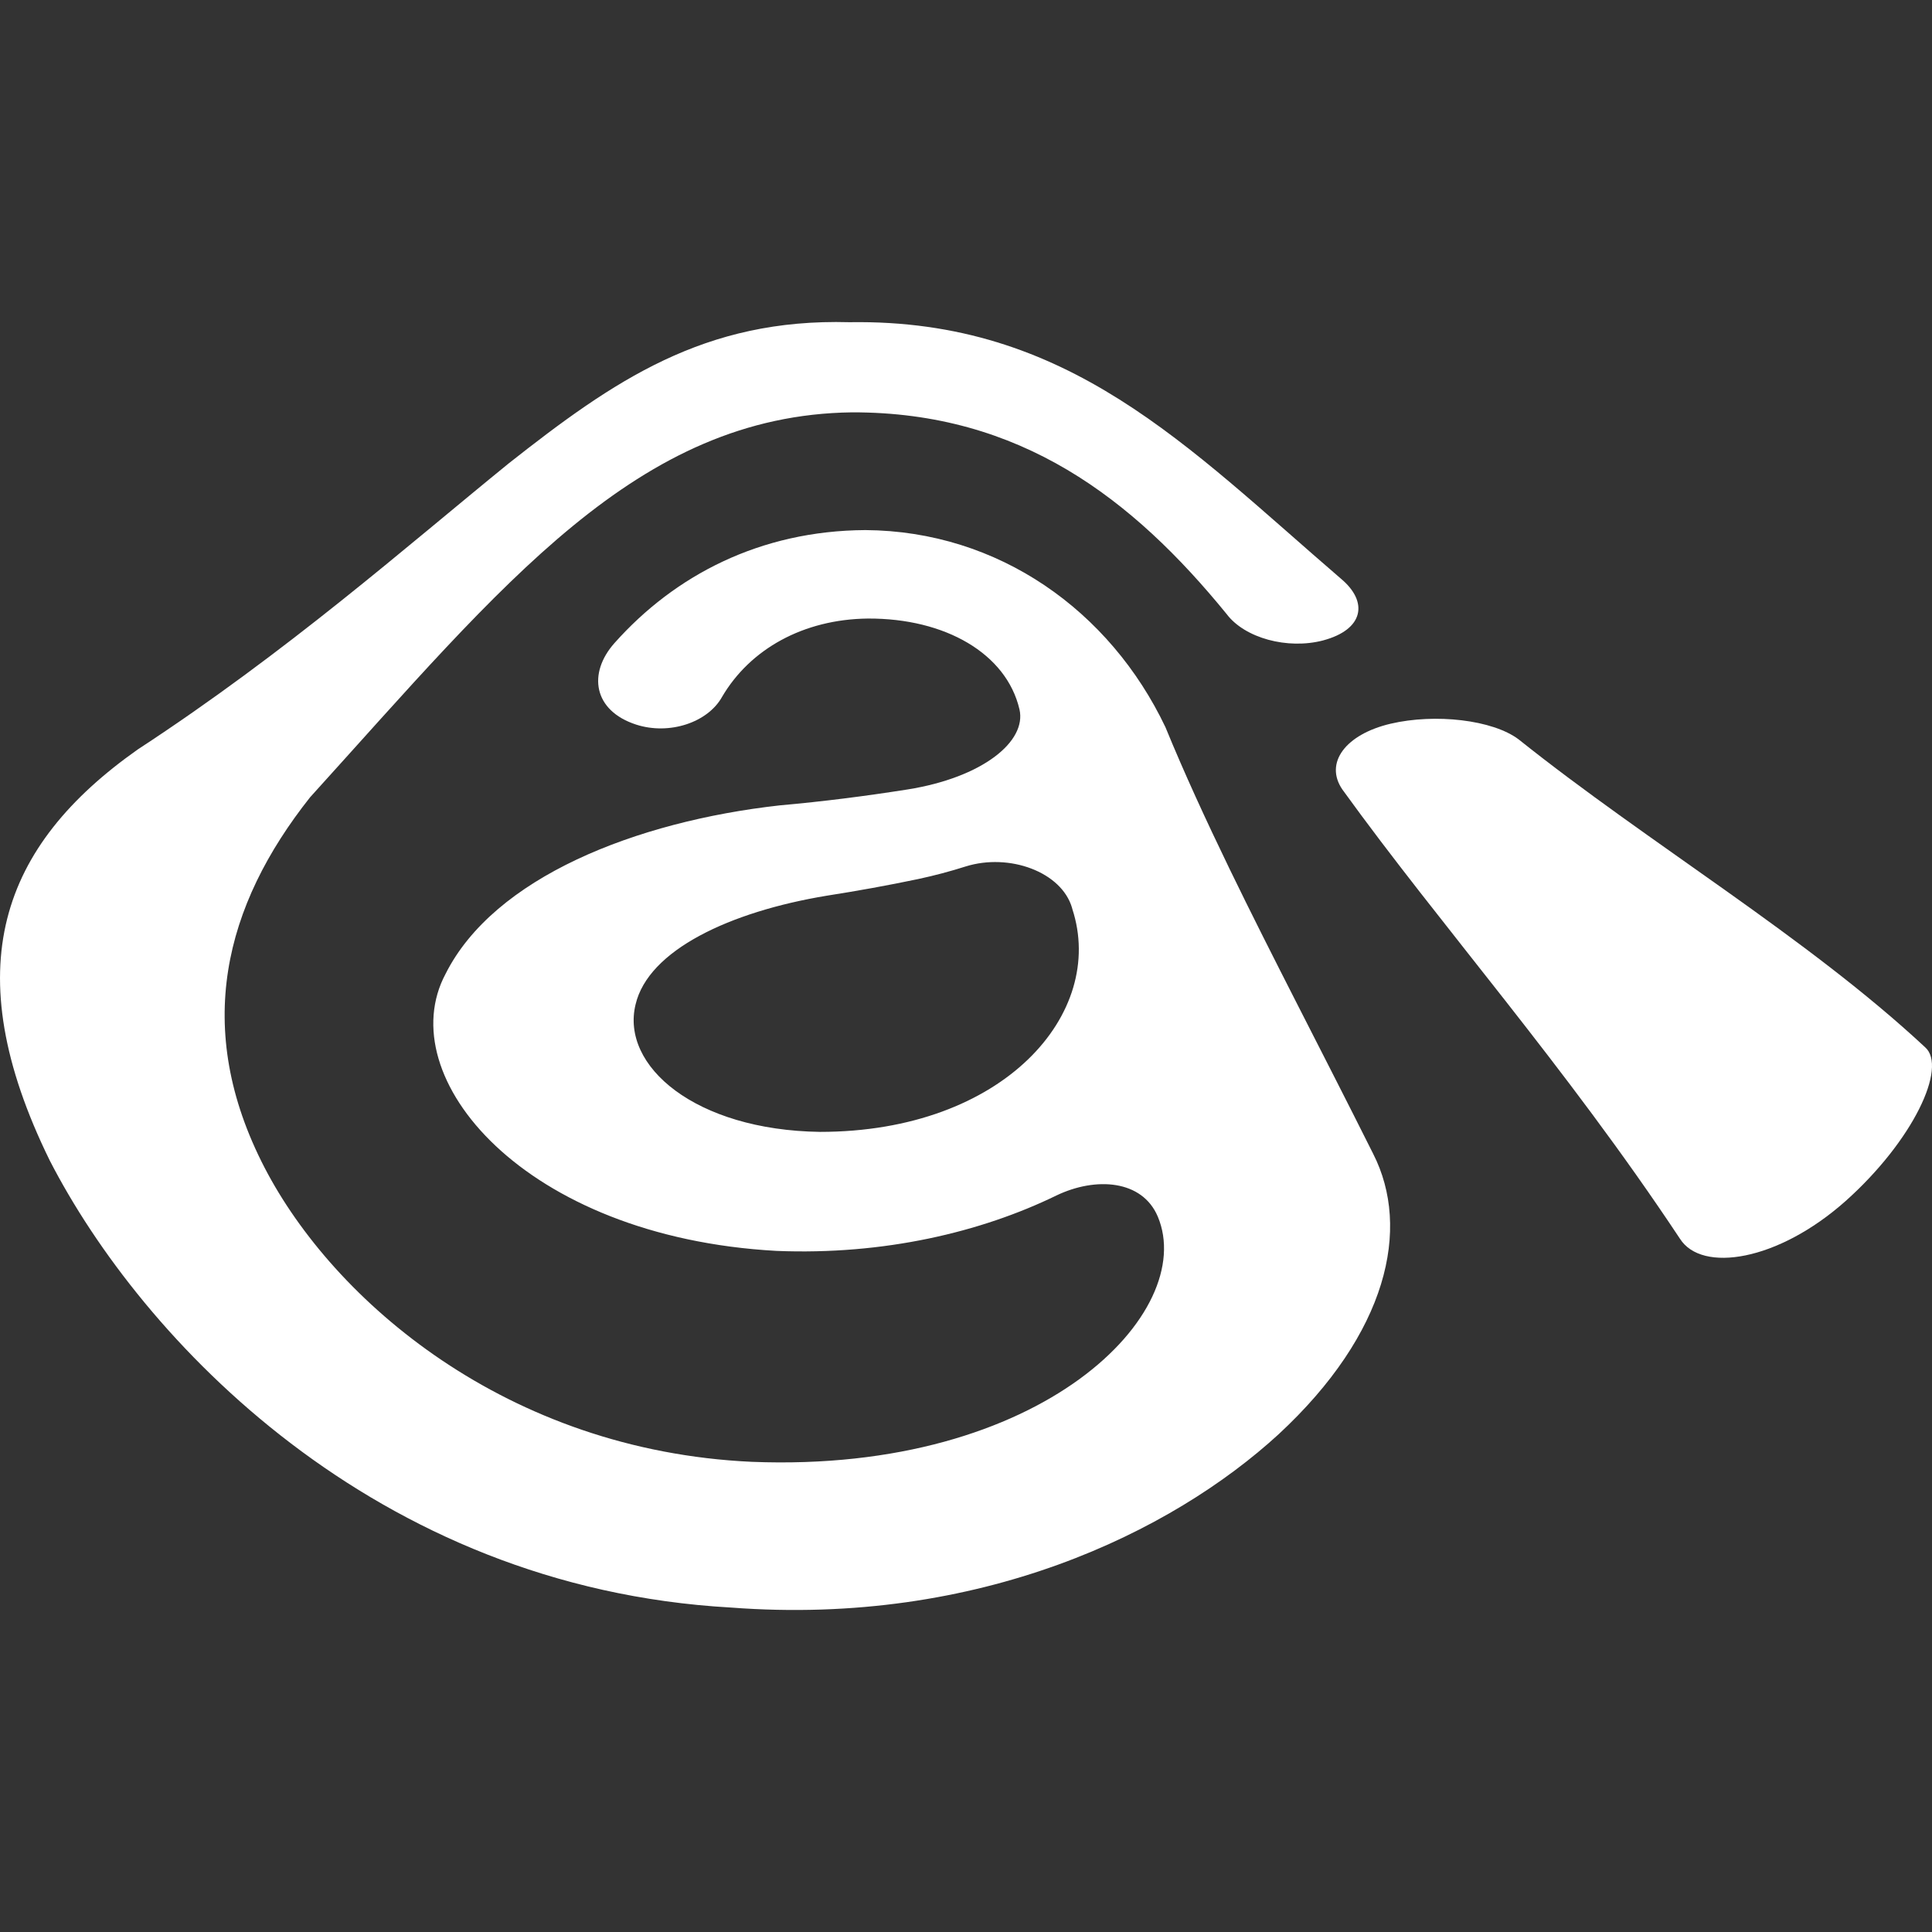 <svg width="100" height="100" viewBox="0 0 100 100" fill="none" xmlns="http://www.w3.org/2000/svg">
<rect x="0" y="0" width="100" height="100" fill="#333333" stroke="none"/>
<g clip-path="url(#clip0_651_67)">
<path d="M71.974 37.46C69.651 38.007 68.532 39.486 69.483 40.867C74.564 47.907 80.999 55.137 86.957 64.121C88.085 65.892 92.019 65.288 95.532 62.162C99.03 59.036 100.81 55.229 99.644 54.206C93.513 48.496 85.388 43.687 78.601 38.268C77.262 37.26 74.293 36.917 71.974 37.46Z" fill="white"/>
<path d="M68.486 33.147C70.579 32.589 70.851 31.162 69.408 29.954C61.428 23.093 55.288 16.498 43.968 16.677C36.442 16.468 31.773 19.696 26.326 23.989C20.996 28.322 14.889 33.72 7.124 38.796C0.075 43.769 -2.318 50.098 2.576 60.069C7.325 69.299 19.357 82.167 37.828 83.206C50.708 84.188 60.655 79.302 66.181 74.237C71.82 69.008 73.043 63.59 71.076 59.722C68.392 54.355 65.849 49.53 63.638 44.966C62.425 42.459 61.306 40.034 60.323 37.639C57.456 31.612 51.682 27.483 44.792 27.437C39.341 27.468 34.929 29.78 31.81 33.28C30.414 34.846 30.705 36.785 32.929 37.506C34.644 38.059 36.634 37.399 37.374 36.069C38.826 33.597 41.58 32.052 44.924 32.016C48.919 31.996 52.094 33.828 52.768 36.718C53.148 38.371 50.867 40.243 46.97 40.863C44.802 41.205 42.601 41.487 40.357 41.686C32.901 42.52 25.567 45.416 23.061 50.41C20.223 55.741 27.094 64.025 40.189 64.746C45.739 64.971 50.768 63.784 54.684 61.876C56.716 60.904 59.124 61.062 59.929 62.976C61.99 67.887 54.038 76.263 38.915 75.664C26.218 75.081 17.259 67.32 13.695 60.438C9.957 53.214 11.615 46.864 16.05 41.267C26.059 30.226 32.981 21.487 44.099 21.343C52.82 21.323 58.627 25.815 63.493 31.786C64.425 33.024 66.636 33.633 68.49 33.147H68.486ZM42.441 58.586C35.988 58.494 32.119 55.178 32.897 51.991C33.557 49.182 37.772 47.192 42.783 46.363C44.39 46.112 45.973 45.825 47.532 45.498C48.366 45.319 49.195 45.099 49.982 44.848C52.244 44.142 54.946 45.13 55.489 46.992C55.494 47.013 55.499 47.028 55.503 47.048C57.269 52.436 51.972 58.586 42.441 58.586Z" fill="white"/>
</g>
<defs>
<clipPath id="clip0_651_67">
<rect width="100" height="66.667" fill="white" transform="translate(0 16.667)"/>
</clipPath>
</defs>
</svg>
